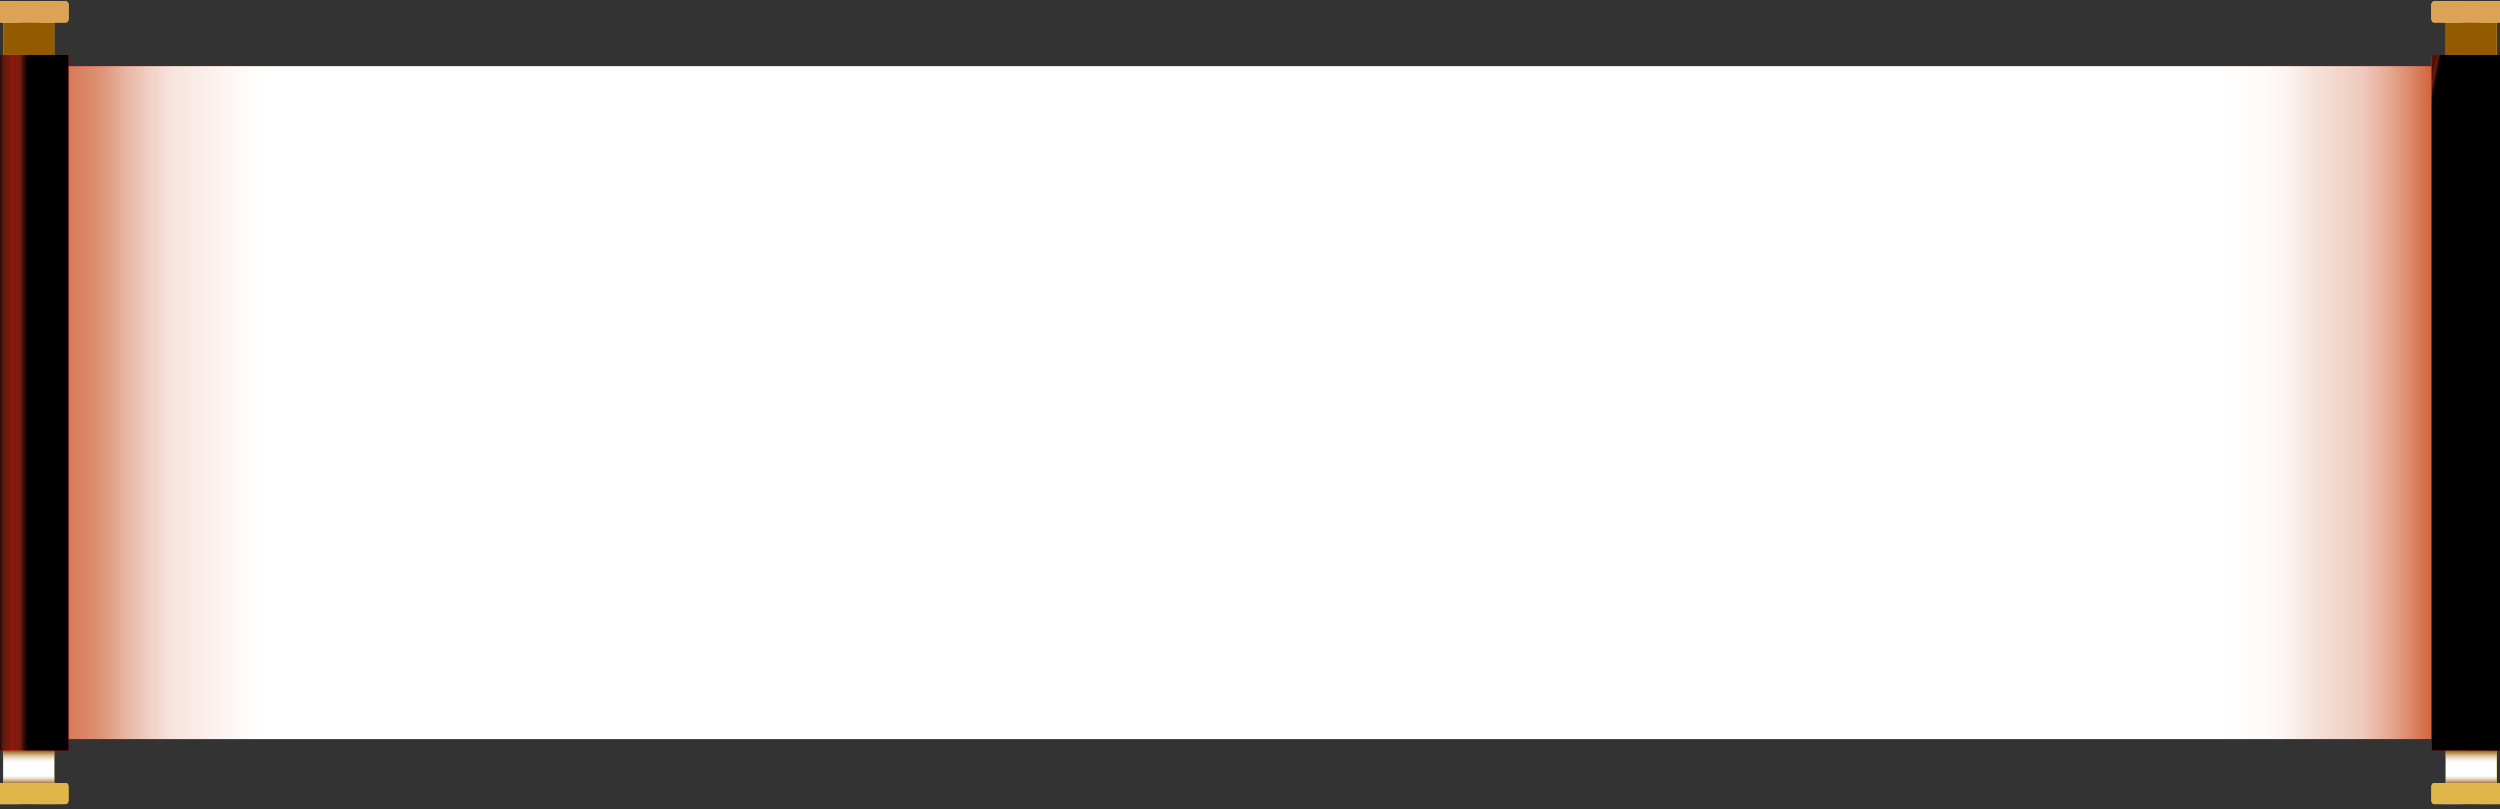 <svg width="343" height="111" viewBox="0 0 343 111" fill="none" xmlns="http://www.w3.org/2000/svg">
<rect x="0" y="0" width="343" height="111" fill="#333333" stroke="none"/>
<g clip-path="url(#clip0_248_919)">
<path d="M337.203 101.398V9.104L7.144 9.104V101.398L337.203 101.398Z" fill="url(#paint0_linear_248_919)"/>
<path style="mix-blend-mode:multiply" d="M337.203 101.398V9.104L7.144 9.104V101.398L337.203 101.398Z" fill="url(#paint1_linear_248_919)"/>
<path d="M324.469 15.46H320.252V17.66H317.503V15.46H26.641V17.66H23.892V15.46H15.464V20.434H19.191V22.056H15.464V88.449H19.191V90.071H15.464V95.045H23.892V92.845H26.641V95.045H317.508V92.845H320.257V95.045H328.685V90.071H324.958V88.449H328.685V22.053H324.958V20.431H328.685V15.457H324.469V15.46ZM321.236 18.237H323.979V19.856H321.236V18.237ZM321.236 20.437H323.979V22.059H321.236V20.437ZM321.236 22.636H323.979V24.259H321.236V22.636ZM317.508 18.24H320.257V19.859H317.508V18.24ZM317.508 20.44H320.257V22.062H317.508V20.44ZM27.62 18.234H30.369V19.853H27.62V18.234ZM23.892 18.234H26.641V19.853H23.892V18.234ZM23.892 20.434H26.641V22.056H23.892V20.434ZM16.442 19.856V16.038H22.913V17.66H19.186V19.859H16.437L16.442 19.856ZM20.17 22.056V20.434H22.913V22.056H20.17ZM22.913 22.633V24.255H20.17V22.633H22.913ZM20.17 19.856V18.237H22.913V19.856H20.17ZM22.913 94.464H16.442V90.646H19.191V92.845H22.919V94.467L22.913 94.464ZM22.913 92.265H20.17V90.646H22.913V92.265ZM22.913 90.065H20.17V88.443H22.913V90.065ZM22.913 87.865H20.17V86.243H22.913V87.865ZM26.641 92.261H23.892V90.642H26.641V92.261ZM26.641 90.062H23.892V88.44H26.641V90.062ZM316.529 92.261H313.781V90.642H316.529V92.261ZM320.257 92.261H317.508V90.642H320.257V92.261ZM320.257 90.062H317.508V88.44H320.257V90.062ZM327.707 90.639V94.458H321.236V92.836H324.963V90.636H327.712L327.707 90.639ZM323.979 88.44V90.062H321.236V88.44H323.979ZM321.236 87.862V86.24H323.979V87.862H321.236ZM323.979 90.639V92.258H321.236V90.639H323.979ZM327.707 22.624V87.862H324.958V85.663H320.252V87.862H316.524V90.062H312.797V92.839H316.524V94.461H27.62V92.839H31.347V90.062H27.62V87.862H23.892V85.663H19.186V87.862H16.437V22.633H19.186V24.833H23.892V22.633H27.62V20.434H31.347V17.657H27.62V16.035H316.529V17.657H312.802V20.434H316.529V22.633H320.257V24.833H324.963V22.633H327.712L327.707 22.624ZM27.62 92.268V90.649H30.369V92.268H27.62ZM316.529 18.234V19.853H313.781V18.234H316.529ZM327.707 17.945V19.853H324.958V17.654H321.23V16.032H327.702V17.942L327.707 17.945ZM317.841 24.056H314.114V21.856H310.386V17.478H33.758V21.856H30.03V24.056H26.303V26.255H19.186V84.25H26.303V86.449H30.03V88.649H33.758V92.882H310.391V88.649H314.119V86.449H317.847V84.25H324.963V26.252H317.847V24.053L317.841 24.056ZM31.014 24.633H33.758V26.252H31.014V24.633ZM313.14 85.869H310.391V84.246H313.14V85.869ZM323.984 26.833V83.672H316.868V85.872H314.119V83.672H309.413V86.449H313.14V88.071H309.413V92.305H34.736V88.071H31.009V86.449H34.736V83.672H30.03V85.872H27.281V83.672H20.165V26.833H27.281V24.633H30.03V26.833H34.736V24.056H31.009V22.434H34.736V18.056H309.413V22.434H313.14V24.056H309.413V26.833H314.119V24.633H316.868V26.833H323.984ZM31.009 85.869V84.246H33.752V85.869H31.009ZM313.135 24.633V26.252H310.386V24.633H313.135Z" fill="url(#paint2_linear_248_919)"/>
<path style="mix-blend-mode:multiply" d="M337.203 101.398V9.104L7.144 9.104V101.398L337.203 101.398Z" fill="url(#paint3_linear_248_919)"/>
<path d="M335.556 2.901V7.537H342.543V2.901H335.556Z" fill="url(#paint4_linear_248_919)"/>
<path style="mix-blend-mode:overlay" opacity="0.4" d="M335.556 2.901V7.537H342.543V2.901H335.556Z" fill="url(#paint5_linear_248_919)"/>
<path style="mix-blend-mode:multiply" d="M335.556 2.901V7.537H342.543V2.901H335.556Z" fill="url(#paint6_linear_248_919)"/>
<path d="M333.607 0.634V2.616C333.607 2.87 333.776 3.077 333.984 3.077L344.117 3.077C344.325 3.077 344.494 2.87 344.494 2.616V0.634C344.494 0.38 344.325 0.174 344.117 0.174L333.984 0.174C333.776 0.174 333.607 0.38 333.607 0.634Z" fill="url(#paint7_linear_248_919)"/>
<path style="mix-blend-mode:overlay" opacity="0.4" d="M333.607 0.634V2.616C333.607 2.87 333.776 3.077 333.984 3.077L344.117 3.077C344.325 3.077 344.494 2.87 344.494 2.616V0.634C344.494 0.38 344.325 0.174 344.117 0.174L333.984 0.174C333.776 0.174 333.607 0.38 333.607 0.634Z" fill="url(#paint8_linear_248_919)"/>
<path style="mix-blend-mode:multiply" d="M333.607 0.634V2.616C333.607 2.87 333.776 3.077 333.984 3.077L344.117 3.077C344.325 3.077 344.494 2.87 344.494 2.616V0.634C344.494 0.38 344.325 0.174 344.117 0.174L333.984 0.174C333.776 0.174 333.607 0.38 333.607 0.634Z" fill="url(#paint9_linear_248_919)"/>
<g style="mix-blend-mode:screen">
<path d="M333.607 0.635V2.616C333.607 2.871 333.776 3.077 333.984 3.077L344.117 3.077C344.326 3.077 344.494 2.871 344.494 2.616V0.635C344.494 0.38 344.326 0.174 344.117 0.174L333.984 0.174C333.776 0.174 333.607 0.38 333.607 0.635Z" fill="#DAA355"/>
</g>
<path d="M342.546 107.6V102.965H335.558V107.6H342.546Z" fill="url(#paint10_linear_248_919)"/>
<path style="mix-blend-mode:overlay" opacity="0.4" d="M342.546 107.6V102.965H335.558V107.6H342.546Z" fill="url(#paint11_linear_248_919)"/>
<path style="mix-blend-mode:multiply" d="M342.546 107.6V102.965H335.558V107.6H342.546Z" fill="url(#paint12_linear_248_919)"/>
<path d="M344.492 109.868V107.886C344.492 107.632 344.323 107.425 344.115 107.425H333.982C333.773 107.425 333.604 107.632 333.604 107.886V109.868C333.604 110.122 333.773 110.328 333.982 110.328H344.115C344.323 110.328 344.492 110.122 344.492 109.868Z" fill="url(#paint13_linear_248_919)"/>
<path style="mix-blend-mode:overlay" opacity="0.4" d="M344.492 109.868V107.886C344.492 107.632 344.323 107.425 344.115 107.425H333.982C333.773 107.425 333.604 107.632 333.604 107.886V109.868C333.604 110.122 333.773 110.328 333.982 110.328H344.115C344.323 110.328 344.492 110.122 344.492 109.868Z" fill="url(#paint14_linear_248_919)"/>
<path style="mix-blend-mode:multiply" d="M344.492 109.868V107.886C344.492 107.632 344.323 107.425 344.115 107.425H333.982C333.773 107.425 333.604 107.632 333.604 107.886V109.868C333.604 110.122 333.773 110.328 333.982 110.328H344.115C344.323 110.328 344.492 110.122 344.492 109.868Z" fill="url(#paint15_linear_248_919)"/>
<path d="M344.487 102.965V7.541L333.609 7.541V102.965H344.487Z" fill="url(#paint16_linear_248_919)"/>
<path style="mix-blend-mode:screen" d="M344.487 102.965V7.541L333.609 7.541V102.965H344.487Z" fill="url(#paint17_linear_248_919)"/>
<path d="M0.457 2.901L0.457 7.537H7.444L7.444 2.901H0.457Z" fill="url(#paint18_linear_248_919)"/>
<path style="mix-blend-mode:overlay" opacity="0.4" d="M0.457 2.901L0.457 7.537H7.444L7.444 2.901H0.457Z" fill="url(#paint19_linear_248_919)"/>
<path style="mix-blend-mode:multiply" d="M0.457 2.901L0.457 7.537H7.444L7.444 2.901H0.457Z" fill="url(#paint20_linear_248_919)"/>
<path d="M-1.492 0.634L-1.492 2.616C-1.492 2.87 -1.323 3.076 -1.115 3.076L9.018 3.076C9.227 3.076 9.396 2.87 9.396 2.616V0.634C9.396 0.38 9.227 0.173 9.018 0.173L-1.115 0.173C-1.323 0.173 -1.492 0.38 -1.492 0.634Z" fill="url(#paint21_linear_248_919)"/>
<path style="mix-blend-mode:overlay" opacity="0.4" d="M-1.492 0.634L-1.492 2.616C-1.492 2.87 -1.323 3.076 -1.115 3.076L9.018 3.076C9.227 3.076 9.396 2.87 9.396 2.616V0.634C9.396 0.38 9.227 0.173 9.018 0.173L-1.115 0.173C-1.323 0.173 -1.492 0.38 -1.492 0.634Z" fill="url(#paint22_linear_248_919)"/>
<path style="mix-blend-mode:multiply" d="M-1.492 0.634L-1.492 2.616C-1.492 2.87 -1.323 3.076 -1.115 3.076L9.018 3.076C9.227 3.076 9.396 2.87 9.396 2.616V0.634C9.396 0.38 9.227 0.173 9.018 0.173L-1.115 0.173C-1.323 0.173 -1.492 0.38 -1.492 0.634Z" fill="url(#paint23_linear_248_919)"/>
<g style="mix-blend-mode:screen">
<path d="M-1.491 0.635L-1.491 2.616C-1.491 2.871 -1.323 3.077 -1.114 3.077L9.019 3.077C9.227 3.077 9.396 2.871 9.396 2.616V0.635C9.396 0.38 9.227 0.174 9.019 0.174L-1.114 0.174C-1.323 0.174 -1.491 0.38 -1.491 0.635Z" fill="#DAA355"/>
</g>
<path d="M7.447 107.6V102.965H0.459V107.6H7.447Z" fill="url(#paint24_linear_248_919)"/>
<path style="mix-blend-mode:overlay" opacity="0.4" d="M7.447 107.6V102.965H0.459V107.6H7.447Z" fill="url(#paint25_linear_248_919)"/>
<path style="mix-blend-mode:multiply" d="M7.447 107.6V102.965H0.459V107.6H7.447Z" fill="url(#paint26_linear_248_919)"/>
<path d="M9.393 109.868V107.886C9.393 107.632 9.224 107.425 9.016 107.425H-1.117C-1.325 107.425 -1.494 107.632 -1.494 107.886V109.868C-1.494 110.122 -1.325 110.328 -1.117 110.328H9.016C9.224 110.328 9.393 110.122 9.393 109.868Z" fill="url(#paint27_linear_248_919)"/>
<path style="mix-blend-mode:overlay" opacity="0.4" d="M9.393 109.868V107.886C9.393 107.632 9.224 107.425 9.016 107.425H-1.117C-1.325 107.425 -1.494 107.632 -1.494 107.886V109.868C-1.494 110.122 -1.325 110.328 -1.117 110.328H9.016C9.224 110.328 9.393 110.122 9.393 109.868Z" fill="url(#paint28_linear_248_919)"/>
<path style="mix-blend-mode:multiply" d="M9.393 109.868V107.886C9.393 107.632 9.224 107.425 9.016 107.425H-1.117C-1.325 107.425 -1.494 107.632 -1.494 107.886V109.868C-1.494 110.122 -1.325 110.328 -1.117 110.328H9.016C9.224 110.328 9.393 110.122 9.393 109.868Z" fill="url(#paint29_linear_248_919)"/>
<path d="M9.388 102.965L9.388 7.541L-1.489 7.541L-1.489 102.965H9.388Z" fill="url(#paint30_linear_248_919)"/>
<path style="mix-blend-mode:screen" d="M9.388 102.965L9.388 7.541L-1.489 7.541L-1.489 102.965H9.388Z" fill="url(#paint31_linear_248_919)"/>
</g>
<defs>
<linearGradient id="paint0_linear_248_919" x1="7.234" y1="9.105" x2="55.103" y2="180.292" gradientUnits="userSpaceOnUse">
<stop offset="0.11" stop-color="#A1000D"/>
<stop offset="0.43" stop-color="#89000A"/>
<stop offset="0.75" stop-color="#780009"/>
<stop offset="1" stop-color="#730009"/>
</linearGradient>
<linearGradient id="paint1_linear_248_919" x1="7.144" y1="55.252" x2="337.203" y2="55.252" gradientUnits="userSpaceOnUse">
<stop stop-color="#D13840"/>
<stop offset="0.02" stop-color="#DD6C72"/>
<stop offset="0.03" stop-color="#E7999D"/>
<stop offset="0.04" stop-color="#F0BEC0"/>
<stop offset="0.05" stop-color="#F6DADB"/>
<stop offset="0.06" stop-color="#FBEEEF"/>
<stop offset="0.07" stop-color="#FEFAFB"/>
<stop offset="0.08" stop-color="white"/>
<stop offset="0.91" stop-color="white"/>
<stop offset="0.92" stop-color="#FEFBFB"/>
<stop offset="0.93" stop-color="#FCF0F1"/>
<stop offset="0.94" stop-color="#F9DDDF"/>
<stop offset="0.96" stop-color="#F5C2C7"/>
<stop offset="0.97" stop-color="#EFA0A7"/>
<stop offset="0.98" stop-color="#E97681"/>
<stop offset="0.99" stop-color="#E14553"/>
<stop offset="1" stop-color="#D60014"/>
</linearGradient>
<linearGradient id="paint2_linear_248_919" x1="15.464" y1="55.252" x2="328.68" y2="55.252" gradientUnits="userSpaceOnUse">
<stop stop-color="#E5BA45"/>
<stop offset="0.03" stop-color="#C8972C"/>
<stop offset="0.07" stop-color="#B17C19"/>
<stop offset="0.1" stop-color="#A1690B"/>
<stop offset="0.14" stop-color="#975D02"/>
<stop offset="0.17" stop-color="#945A00"/>
<stop offset="0.22" stop-color="#A77316"/>
<stop offset="0.33" stop-color="#D6AF4B"/>
<stop offset="0.41" stop-color="#F3D46D"/>
<stop offset="0.46" stop-color="#FFE37A"/>
<stop offset="0.61" stop-color="#FFE37A"/>
<stop offset="0.75" stop-color="#C09216"/>
<stop offset="0.78" stop-color="#B38100"/>
<stop offset="0.84" stop-color="#C19113"/>
<stop offset="0.97" stop-color="#E5BA45"/>
</linearGradient>
<linearGradient id="paint3_linear_248_919" x1="7.144" y1="55.252" x2="337.203" y2="55.252" gradientUnits="userSpaceOnUse">
<stop stop-color="#D36C46"/>
<stop offset="0.02" stop-color="#DE9276"/>
<stop offset="0.03" stop-color="#E8B3A0"/>
<stop offset="0.04" stop-color="#F0CFC2"/>
<stop offset="0.05" stop-color="#F7E4DD"/>
<stop offset="0.07" stop-color="#FBF3F0"/>
<stop offset="0.08" stop-color="#FEFCFB"/>
<stop offset="0.09" stop-color="white"/>
<stop offset="0.9" stop-color="white"/>
<stop offset="0.92" stop-color="#FEFBFA"/>
<stop offset="0.93" stop-color="#FBF2EE"/>
<stop offset="0.94" stop-color="#F6E2DA"/>
<stop offset="0.96" stop-color="#EFCBBE"/>
<stop offset="0.97" stop-color="#E7AE99"/>
<stop offset="0.98" stop-color="#DC8A6C"/>
<stop offset="0.99" stop-color="#D06138"/>
<stop offset="1" stop-color="#C9491A"/>
</linearGradient>
<linearGradient id="paint4_linear_248_919" x1="342.546" y1="-1550.48" x2="335.553" y2="-1550.68" gradientUnits="userSpaceOnUse">
<stop offset="0.02" stop-color="#E5BA45"/>
<stop offset="0.04" stop-color="#C19113"/>
<stop offset="0.05" stop-color="#B38100"/>
<stop offset="0.08" stop-color="#C09216"/>
<stop offset="0.19" stop-color="#FFE37A"/>
<stop offset="0.33" stop-color="#FFE37A"/>
<stop offset="0.35" stop-color="#EDCC65"/>
<stop offset="0.4" stop-color="#CDA341"/>
<stop offset="0.45" stop-color="#B48324"/>
<stop offset="0.49" stop-color="#A26C10"/>
<stop offset="0.54" stop-color="#975E04"/>
<stop offset="0.58" stop-color="#965D04"/>
<stop offset="0.59" stop-color="#B1873C"/>
<stop offset="0.61" stop-color="#C9AA6C"/>
<stop offset="0.63" stop-color="#DCC893"/>
<stop offset="0.65" stop-color="#EBDEB1"/>
<stop offset="0.66" stop-color="#F6EEC7"/>
<stop offset="0.68" stop-color="#FCF8D4"/>
<stop offset="0.69" stop-color="#FFFCD9"/>
<stop offset="0.75" stop-color="#FFF9C9"/>
<stop offset="0.83" stop-color="#FFF5AC"/>
<stop offset="0.84" stop-color="#F0DA83"/>
<stop offset="0.86" stop-color="#E0BC54"/>
<stop offset="0.88" stop-color="#D3A42F"/>
<stop offset="0.9" stop-color="#CA9315"/>
<stop offset="0.91" stop-color="#C48905"/>
<stop offset="0.92" stop-color="#C38600"/>
<stop offset="0.98" stop-color="#FFE37A"/>
</linearGradient>
<linearGradient id="paint5_linear_248_919" x1="342.546" y1="-1550.48" x2="335.553" y2="-1550.68" gradientUnits="userSpaceOnUse">
<stop offset="0.02" stop-color="#E5BA45"/>
<stop offset="0.04" stop-color="#C19113"/>
<stop offset="0.05" stop-color="#B38100"/>
<stop offset="0.08" stop-color="#C09216"/>
<stop offset="0.19" stop-color="#FFE37A"/>
<stop offset="0.33" stop-color="#FFE37A"/>
<stop offset="0.35" stop-color="#EDCC65"/>
<stop offset="0.4" stop-color="#CDA341"/>
<stop offset="0.45" stop-color="#B48324"/>
<stop offset="0.49" stop-color="#A26C10"/>
<stop offset="0.54" stop-color="#975E04"/>
<stop offset="0.58" stop-color="#965D04"/>
<stop offset="0.59" stop-color="#B1873C"/>
<stop offset="0.61" stop-color="#C9AA6C"/>
<stop offset="0.63" stop-color="#DCC893"/>
<stop offset="0.65" stop-color="#EBDEB1"/>
<stop offset="0.66" stop-color="#F6EEC7"/>
<stop offset="0.68" stop-color="#FCF8D4"/>
<stop offset="0.69" stop-color="#FFFCD9"/>
<stop offset="0.75" stop-color="#FFF9C9"/>
<stop offset="0.83" stop-color="#FFF5AC"/>
<stop offset="0.84" stop-color="#F0DA83"/>
<stop offset="0.86" stop-color="#E0BC54"/>
<stop offset="0.88" stop-color="#D3A42F"/>
<stop offset="0.9" stop-color="#CA9315"/>
<stop offset="0.91" stop-color="#C48905"/>
<stop offset="0.92" stop-color="#C38600"/>
<stop offset="0.98" stop-color="#FFE37A"/>
</linearGradient>
<linearGradient id="paint6_linear_248_919" x1="339.051" y1="-1550.48" x2="339.051" y2="-1550.79" gradientUnits="userSpaceOnUse">
<stop stop-color="#945A00"/>
<stop offset="0.04" stop-color="#A5752A"/>
<stop offset="0.09" stop-color="#BD9962"/>
<stop offset="0.14" stop-color="#D1B892"/>
<stop offset="0.19" stop-color="#E1D1B9"/>
<stop offset="0.24" stop-color="#EEE5D7"/>
<stop offset="0.29" stop-color="#F7F3ED"/>
<stop offset="0.34" stop-color="#FDFCFA"/>
<stop offset="0.38" stop-color="white"/>
<stop offset="0.74" stop-color="white"/>
<stop offset="0.76" stop-color="#FCFAF8"/>
<stop offset="0.79" stop-color="#F5EFE7"/>
<stop offset="0.83" stop-color="#E8DDCA"/>
<stop offset="0.87" stop-color="#D8C3A2"/>
<stop offset="0.92" stop-color="#C2A16E"/>
<stop offset="0.97" stop-color="#A87931"/>
<stop offset="1" stop-color="#945A00"/>
</linearGradient>
<linearGradient id="paint7_linear_248_919" x1="344.494" y1="1.624" x2="333.607" y2="1.624" gradientUnits="userSpaceOnUse">
<stop offset="0.02" stop-color="#E5BA45"/>
<stop offset="0.04" stop-color="#C19113"/>
<stop offset="0.05" stop-color="#B38100"/>
<stop offset="0.08" stop-color="#C09216"/>
<stop offset="0.19" stop-color="#FFE37A"/>
<stop offset="0.33" stop-color="#FFE37A"/>
<stop offset="0.35" stop-color="#EDCC65"/>
<stop offset="0.4" stop-color="#CDA341"/>
<stop offset="0.45" stop-color="#B48324"/>
<stop offset="0.49" stop-color="#A26C10"/>
<stop offset="0.54" stop-color="#975E04"/>
<stop offset="0.58" stop-color="#965D04"/>
<stop offset="0.59" stop-color="#B1873C"/>
<stop offset="0.61" stop-color="#C9AA6C"/>
<stop offset="0.63" stop-color="#DCC893"/>
<stop offset="0.65" stop-color="#EBDEB1"/>
<stop offset="0.66" stop-color="#F6EEC7"/>
<stop offset="0.68" stop-color="#FCF8D4"/>
<stop offset="0.69" stop-color="#FFFCD9"/>
<stop offset="0.75" stop-color="#FFF9C9"/>
<stop offset="0.83" stop-color="#FFF5AC"/>
<stop offset="0.84" stop-color="#F0DA83"/>
<stop offset="0.86" stop-color="#E0BC54"/>
<stop offset="0.88" stop-color="#D3A42F"/>
<stop offset="0.9" stop-color="#CA9315"/>
<stop offset="0.91" stop-color="#C48905"/>
<stop offset="0.92" stop-color="#C38600"/>
<stop offset="0.98" stop-color="#FFE37A"/>
</linearGradient>
<linearGradient id="paint8_linear_248_919" x1="344.494" y1="1.624" x2="333.607" y2="1.624" gradientUnits="userSpaceOnUse">
<stop offset="0.02" stop-color="#E5BA45"/>
<stop offset="0.04" stop-color="#C19113"/>
<stop offset="0.05" stop-color="#B38100"/>
<stop offset="0.08" stop-color="#C09216"/>
<stop offset="0.19" stop-color="#FFE37A"/>
<stop offset="0.33" stop-color="#FFE37A"/>
<stop offset="0.35" stop-color="#EDCC65"/>
<stop offset="0.4" stop-color="#CDA341"/>
<stop offset="0.45" stop-color="#B48324"/>
<stop offset="0.49" stop-color="#A26C10"/>
<stop offset="0.54" stop-color="#975E04"/>
<stop offset="0.58" stop-color="#965D04"/>
<stop offset="0.59" stop-color="#B1873C"/>
<stop offset="0.61" stop-color="#C9AA6C"/>
<stop offset="0.63" stop-color="#DCC893"/>
<stop offset="0.65" stop-color="#EBDEB1"/>
<stop offset="0.66" stop-color="#F6EEC7"/>
<stop offset="0.68" stop-color="#FCF8D4"/>
<stop offset="0.69" stop-color="#FFFCD9"/>
<stop offset="0.75" stop-color="#FFF9C9"/>
<stop offset="0.83" stop-color="#FFF5AC"/>
<stop offset="0.84" stop-color="#F0DA83"/>
<stop offset="0.86" stop-color="#E0BC54"/>
<stop offset="0.88" stop-color="#D3A42F"/>
<stop offset="0.9" stop-color="#CA9315"/>
<stop offset="0.91" stop-color="#C48905"/>
<stop offset="0.92" stop-color="#C38600"/>
<stop offset="0.98" stop-color="#FFE37A"/>
</linearGradient>
<linearGradient id="paint9_linear_248_919" x1="339.051" y1="-1550.48" x2="339.051" y2="-1550.78" gradientUnits="userSpaceOnUse">
<stop stop-color="#E0B64A"/>
<stop offset="0.17" stop-color="white"/>
</linearGradient>
<linearGradient id="paint10_linear_248_919" x1="342.546" y1="105.281" x2="335.556" y2="105.281" gradientUnits="userSpaceOnUse">
<stop offset="0.02" stop-color="#E5BA45"/>
<stop offset="0.04" stop-color="#C19113"/>
<stop offset="0.05" stop-color="#B38100"/>
<stop offset="0.08" stop-color="#C09216"/>
<stop offset="0.19" stop-color="#FFE37A"/>
<stop offset="0.33" stop-color="#FFE37A"/>
<stop offset="0.35" stop-color="#EDCC65"/>
<stop offset="0.4" stop-color="#CDA341"/>
<stop offset="0.45" stop-color="#B48324"/>
<stop offset="0.49" stop-color="#A26C10"/>
<stop offset="0.54" stop-color="#975E04"/>
<stop offset="0.58" stop-color="#965D04"/>
<stop offset="0.59" stop-color="#B1873C"/>
<stop offset="0.61" stop-color="#C9AA6C"/>
<stop offset="0.63" stop-color="#DCC893"/>
<stop offset="0.65" stop-color="#EBDEB1"/>
<stop offset="0.66" stop-color="#F6EEC7"/>
<stop offset="0.68" stop-color="#FCF8D4"/>
<stop offset="0.69" stop-color="#FFFCD9"/>
<stop offset="0.75" stop-color="#FFF9C9"/>
<stop offset="0.83" stop-color="#FFF5AC"/>
<stop offset="0.84" stop-color="#F0DA83"/>
<stop offset="0.86" stop-color="#E0BC54"/>
<stop offset="0.88" stop-color="#D3A42F"/>
<stop offset="0.9" stop-color="#CA9315"/>
<stop offset="0.91" stop-color="#C48905"/>
<stop offset="0.92" stop-color="#C38600"/>
<stop offset="0.98" stop-color="#FFE37A"/>
</linearGradient>
<linearGradient id="paint11_linear_248_919" x1="342.546" y1="105.281" x2="335.556" y2="105.281" gradientUnits="userSpaceOnUse">
<stop offset="0.02" stop-color="#E5BA45"/>
<stop offset="0.04" stop-color="#C19113"/>
<stop offset="0.05" stop-color="#B38100"/>
<stop offset="0.08" stop-color="#C09216"/>
<stop offset="0.19" stop-color="#FFE37A"/>
<stop offset="0.33" stop-color="#FFE37A"/>
<stop offset="0.35" stop-color="#EDCC65"/>
<stop offset="0.4" stop-color="#CDA341"/>
<stop offset="0.45" stop-color="#B48324"/>
<stop offset="0.49" stop-color="#A26C10"/>
<stop offset="0.54" stop-color="#975E04"/>
<stop offset="0.58" stop-color="#965D04"/>
<stop offset="0.59" stop-color="#B1873C"/>
<stop offset="0.61" stop-color="#C9AA6C"/>
<stop offset="0.63" stop-color="#DCC893"/>
<stop offset="0.65" stop-color="#EBDEB1"/>
<stop offset="0.66" stop-color="#F6EEC7"/>
<stop offset="0.68" stop-color="#FCF8D4"/>
<stop offset="0.69" stop-color="#FFFCD9"/>
<stop offset="0.75" stop-color="#FFF9C9"/>
<stop offset="0.83" stop-color="#FFF5AC"/>
<stop offset="0.84" stop-color="#F0DA83"/>
<stop offset="0.86" stop-color="#E0BC54"/>
<stop offset="0.88" stop-color="#D3A42F"/>
<stop offset="0.9" stop-color="#CA9315"/>
<stop offset="0.91" stop-color="#C48905"/>
<stop offset="0.92" stop-color="#C38600"/>
<stop offset="0.98" stop-color="#FFE37A"/>
</linearGradient>
<linearGradient id="paint12_linear_248_919" x1="339.051" y1="102.962" x2="339.051" y2="107.597" gradientUnits="userSpaceOnUse">
<stop stop-color="#945A00"/>
<stop offset="0.04" stop-color="#A5752A"/>
<stop offset="0.09" stop-color="#BD9962"/>
<stop offset="0.14" stop-color="#D1B892"/>
<stop offset="0.19" stop-color="#E1D1B9"/>
<stop offset="0.24" stop-color="#EEE5D7"/>
<stop offset="0.29" stop-color="#F7F3ED"/>
<stop offset="0.34" stop-color="#FDFCFA"/>
<stop offset="0.38" stop-color="white"/>
<stop offset="0.74" stop-color="white"/>
<stop offset="0.76" stop-color="#FCFAF8"/>
<stop offset="0.79" stop-color="#F5EFE7"/>
<stop offset="0.83" stop-color="#E8DDCA"/>
<stop offset="0.87" stop-color="#D8C3A2"/>
<stop offset="0.92" stop-color="#C2A16E"/>
<stop offset="0.97" stop-color="#A87931"/>
<stop offset="1" stop-color="#945A00"/>
</linearGradient>
<linearGradient id="paint13_linear_248_919" x1="344.494" y1="108.878" x2="333.607" y2="108.878" gradientUnits="userSpaceOnUse">
<stop offset="0.02" stop-color="#E5BA45"/>
<stop offset="0.04" stop-color="#C19113"/>
<stop offset="0.05" stop-color="#B38100"/>
<stop offset="0.08" stop-color="#C09216"/>
<stop offset="0.19" stop-color="#FFE37A"/>
<stop offset="0.33" stop-color="#FFE37A"/>
<stop offset="0.35" stop-color="#EDCC65"/>
<stop offset="0.4" stop-color="#CDA341"/>
<stop offset="0.45" stop-color="#B48324"/>
<stop offset="0.49" stop-color="#A26C10"/>
<stop offset="0.54" stop-color="#975E04"/>
<stop offset="0.58" stop-color="#965D04"/>
<stop offset="0.59" stop-color="#B1873C"/>
<stop offset="0.61" stop-color="#C9AA6C"/>
<stop offset="0.63" stop-color="#DCC893"/>
<stop offset="0.65" stop-color="#EBDEB1"/>
<stop offset="0.66" stop-color="#F6EEC7"/>
<stop offset="0.68" stop-color="#FCF8D4"/>
<stop offset="0.69" stop-color="#FFFCD9"/>
<stop offset="0.75" stop-color="#FFF9C9"/>
<stop offset="0.83" stop-color="#FFF5AC"/>
<stop offset="0.84" stop-color="#F0DA83"/>
<stop offset="0.86" stop-color="#E0BC54"/>
<stop offset="0.88" stop-color="#D3A42F"/>
<stop offset="0.9" stop-color="#CA9315"/>
<stop offset="0.91" stop-color="#C48905"/>
<stop offset="0.92" stop-color="#C38600"/>
<stop offset="0.98" stop-color="#FFE37A"/>
</linearGradient>
<linearGradient id="paint14_linear_248_919" x1="344.494" y1="108.878" x2="333.607" y2="108.878" gradientUnits="userSpaceOnUse">
<stop offset="0.02" stop-color="#E5BA45"/>
<stop offset="0.04" stop-color="#C19113"/>
<stop offset="0.05" stop-color="#B38100"/>
<stop offset="0.08" stop-color="#C09216"/>
<stop offset="0.19" stop-color="#FFE37A"/>
<stop offset="0.33" stop-color="#FFE37A"/>
<stop offset="0.35" stop-color="#EDCC65"/>
<stop offset="0.4" stop-color="#CDA341"/>
<stop offset="0.45" stop-color="#B48324"/>
<stop offset="0.49" stop-color="#A26C10"/>
<stop offset="0.54" stop-color="#975E04"/>
<stop offset="0.58" stop-color="#965D04"/>
<stop offset="0.59" stop-color="#B1873C"/>
<stop offset="0.61" stop-color="#C9AA6C"/>
<stop offset="0.63" stop-color="#DCC893"/>
<stop offset="0.65" stop-color="#EBDEB1"/>
<stop offset="0.66" stop-color="#F6EEC7"/>
<stop offset="0.68" stop-color="#FCF8D4"/>
<stop offset="0.69" stop-color="#FFFCD9"/>
<stop offset="0.75" stop-color="#FFF9C9"/>
<stop offset="0.83" stop-color="#FFF5AC"/>
<stop offset="0.84" stop-color="#F0DA83"/>
<stop offset="0.86" stop-color="#E0BC54"/>
<stop offset="0.88" stop-color="#D3A42F"/>
<stop offset="0.9" stop-color="#CA9315"/>
<stop offset="0.91" stop-color="#C48905"/>
<stop offset="0.92" stop-color="#C38600"/>
<stop offset="0.98" stop-color="#FFE37A"/>
</linearGradient>
<linearGradient id="paint15_linear_248_919" x1="339.051" y1="293.948" x2="339.051" y2="294.255" gradientUnits="userSpaceOnUse">
<stop stop-color="#E0B64A"/>
<stop offset="0.17" stop-color="white"/>
<stop offset="0.83" stop-color="white"/>
<stop offset="1" stop-color="#E0B64A"/>
</linearGradient>
<linearGradient id="paint16_linear_248_919" x1="333.612" y1="0.174" x2="344.489" y2="0.174" gradientUnits="userSpaceOnUse">
<stop stop-color="#FF363A"/>
<stop offset="0.09" stop-color="#D60014"/>
<stop offset="0.15" stop-color="#D60014"/>
<stop offset="0.19" stop-color="#EA151F"/>
<stop offset="0.25" stop-color="#FF2B2B"/>
<stop offset="0.41" stop-color="#FF2121"/>
<stop offset="0.48" stop-color="#DE161B"/>
<stop offset="0.57" stop-color="#BE0C16"/>
<stop offset="0.65" stop-color="#A80512"/>
<stop offset="0.73" stop-color="#9A010F"/>
<stop offset="0.8" stop-color="#96000F"/>
<stop offset="0.84" stop-color="#9A000F"/>
<stop offset="0.88" stop-color="#A70111"/>
<stop offset="0.93" stop-color="#BE0214"/>
<stop offset="0.96" stop-color="#D30418"/>
</linearGradient>
<linearGradient id="paint17_linear_248_919" x1="333.612" y1="0.174" x2="339.272" y2="1.292" gradientUnits="userSpaceOnUse">
<stop offset="0.12"/>
<stop offset="0.17" stop-color="#2D0A06"/>
<stop offset="0.22" stop-color="#4D0F06"/>
<stop offset="0.26" stop-color="#6B1307"/>
<stop offset="0.27" stop-color="#601309"/>
<stop offset="0.32" stop-color="#510F07"/>
<stop offset="0.33" stop-color="#580B01"/>
<stop offset="0.36" stop-color="#591006"/>
<stop offset="0.4" stop-color="#691D13"/>
<stop offset="0.43" stop-color="#3C100B"/>
<stop offset="0.46" stop-color="#1B0705"/>
<stop offset="0.48" stop-color="#070201"/>
<stop offset="0.5"/>
</linearGradient>
<linearGradient id="paint18_linear_248_919" x1="7.447" y1="-1550.48" x2="0.454" y2="-1550.68" gradientUnits="userSpaceOnUse">
<stop offset="0.02" stop-color="#E5BA45"/>
<stop offset="0.04" stop-color="#C19113"/>
<stop offset="0.05" stop-color="#B38100"/>
<stop offset="0.08" stop-color="#C09216"/>
<stop offset="0.19" stop-color="#FFE37A"/>
<stop offset="0.33" stop-color="#FFE37A"/>
<stop offset="0.35" stop-color="#EDCC65"/>
<stop offset="0.4" stop-color="#CDA341"/>
<stop offset="0.45" stop-color="#B48324"/>
<stop offset="0.49" stop-color="#A26C10"/>
<stop offset="0.54" stop-color="#975E04"/>
<stop offset="0.58" stop-color="#965D04"/>
<stop offset="0.59" stop-color="#B1873C"/>
<stop offset="0.61" stop-color="#C9AA6C"/>
<stop offset="0.63" stop-color="#DCC893"/>
<stop offset="0.65" stop-color="#EBDEB1"/>
<stop offset="0.66" stop-color="#F6EEC7"/>
<stop offset="0.68" stop-color="#FCF8D4"/>
<stop offset="0.69" stop-color="#FFFCD9"/>
<stop offset="0.75" stop-color="#FFF9C9"/>
<stop offset="0.83" stop-color="#FFF5AC"/>
<stop offset="0.84" stop-color="#F0DA83"/>
<stop offset="0.86" stop-color="#E0BC54"/>
<stop offset="0.88" stop-color="#D3A42F"/>
<stop offset="0.9" stop-color="#CA9315"/>
<stop offset="0.91" stop-color="#C48905"/>
<stop offset="0.92" stop-color="#C38600"/>
<stop offset="0.98" stop-color="#FFE37A"/>
</linearGradient>
<linearGradient id="paint19_linear_248_919" x1="7.447" y1="-1550.48" x2="0.454" y2="-1550.68" gradientUnits="userSpaceOnUse">
<stop offset="0.02" stop-color="#E5BA45"/>
<stop offset="0.04" stop-color="#C19113"/>
<stop offset="0.05" stop-color="#B38100"/>
<stop offset="0.08" stop-color="#C09216"/>
<stop offset="0.19" stop-color="#FFE37A"/>
<stop offset="0.33" stop-color="#FFE37A"/>
<stop offset="0.35" stop-color="#EDCC65"/>
<stop offset="0.4" stop-color="#CDA341"/>
<stop offset="0.45" stop-color="#B48324"/>
<stop offset="0.49" stop-color="#A26C10"/>
<stop offset="0.54" stop-color="#975E04"/>
<stop offset="0.58" stop-color="#965D04"/>
<stop offset="0.59" stop-color="#B1873C"/>
<stop offset="0.61" stop-color="#C9AA6C"/>
<stop offset="0.63" stop-color="#DCC893"/>
<stop offset="0.65" stop-color="#EBDEB1"/>
<stop offset="0.66" stop-color="#F6EEC7"/>
<stop offset="0.68" stop-color="#FCF8D4"/>
<stop offset="0.69" stop-color="#FFFCD9"/>
<stop offset="0.75" stop-color="#FFF9C9"/>
<stop offset="0.83" stop-color="#FFF5AC"/>
<stop offset="0.84" stop-color="#F0DA83"/>
<stop offset="0.86" stop-color="#E0BC54"/>
<stop offset="0.88" stop-color="#D3A42F"/>
<stop offset="0.9" stop-color="#CA9315"/>
<stop offset="0.91" stop-color="#C48905"/>
<stop offset="0.92" stop-color="#C38600"/>
<stop offset="0.98" stop-color="#FFE37A"/>
</linearGradient>
<linearGradient id="paint20_linear_248_919" x1="3.952" y1="-1550.48" x2="3.952" y2="-1550.79" gradientUnits="userSpaceOnUse">
<stop stop-color="#945A00"/>
<stop offset="0.04" stop-color="#A5752A"/>
<stop offset="0.09" stop-color="#BD9962"/>
<stop offset="0.14" stop-color="#D1B892"/>
<stop offset="0.19" stop-color="#E1D1B9"/>
<stop offset="0.24" stop-color="#EEE5D7"/>
<stop offset="0.29" stop-color="#F7F3ED"/>
<stop offset="0.34" stop-color="#FDFCFA"/>
<stop offset="0.38" stop-color="white"/>
<stop offset="0.74" stop-color="white"/>
<stop offset="0.76" stop-color="#FCFAF8"/>
<stop offset="0.79" stop-color="#F5EFE7"/>
<stop offset="0.83" stop-color="#E8DDCA"/>
<stop offset="0.87" stop-color="#D8C3A2"/>
<stop offset="0.92" stop-color="#C2A16E"/>
<stop offset="0.97" stop-color="#A87931"/>
<stop offset="1" stop-color="#945A00"/>
</linearGradient>
<linearGradient id="paint21_linear_248_919" x1="9.396" y1="1.623" x2="-1.492" y2="1.623" gradientUnits="userSpaceOnUse">
<stop offset="0.02" stop-color="#E5BA45"/>
<stop offset="0.04" stop-color="#C19113"/>
<stop offset="0.05" stop-color="#B38100"/>
<stop offset="0.08" stop-color="#C09216"/>
<stop offset="0.19" stop-color="#FFE37A"/>
<stop offset="0.33" stop-color="#FFE37A"/>
<stop offset="0.35" stop-color="#EDCC65"/>
<stop offset="0.4" stop-color="#CDA341"/>
<stop offset="0.45" stop-color="#B48324"/>
<stop offset="0.49" stop-color="#A26C10"/>
<stop offset="0.54" stop-color="#975E04"/>
<stop offset="0.58" stop-color="#965D04"/>
<stop offset="0.59" stop-color="#B1873C"/>
<stop offset="0.61" stop-color="#C9AA6C"/>
<stop offset="0.63" stop-color="#DCC893"/>
<stop offset="0.65" stop-color="#EBDEB1"/>
<stop offset="0.66" stop-color="#F6EEC7"/>
<stop offset="0.68" stop-color="#FCF8D4"/>
<stop offset="0.69" stop-color="#FFFCD9"/>
<stop offset="0.75" stop-color="#FFF9C9"/>
<stop offset="0.83" stop-color="#FFF5AC"/>
<stop offset="0.84" stop-color="#F0DA83"/>
<stop offset="0.86" stop-color="#E0BC54"/>
<stop offset="0.88" stop-color="#D3A42F"/>
<stop offset="0.9" stop-color="#CA9315"/>
<stop offset="0.91" stop-color="#C48905"/>
<stop offset="0.92" stop-color="#C38600"/>
<stop offset="0.98" stop-color="#FFE37A"/>
</linearGradient>
<linearGradient id="paint22_linear_248_919" x1="9.396" y1="1.623" x2="-1.492" y2="1.623" gradientUnits="userSpaceOnUse">
<stop offset="0.02" stop-color="#E5BA45"/>
<stop offset="0.04" stop-color="#C19113"/>
<stop offset="0.05" stop-color="#B38100"/>
<stop offset="0.08" stop-color="#C09216"/>
<stop offset="0.19" stop-color="#FFE37A"/>
<stop offset="0.33" stop-color="#FFE37A"/>
<stop offset="0.35" stop-color="#EDCC65"/>
<stop offset="0.4" stop-color="#CDA341"/>
<stop offset="0.45" stop-color="#B48324"/>
<stop offset="0.49" stop-color="#A26C10"/>
<stop offset="0.54" stop-color="#975E04"/>
<stop offset="0.58" stop-color="#965D04"/>
<stop offset="0.59" stop-color="#B1873C"/>
<stop offset="0.61" stop-color="#C9AA6C"/>
<stop offset="0.63" stop-color="#DCC893"/>
<stop offset="0.65" stop-color="#EBDEB1"/>
<stop offset="0.66" stop-color="#F6EEC7"/>
<stop offset="0.68" stop-color="#FCF8D4"/>
<stop offset="0.69" stop-color="#FFFCD9"/>
<stop offset="0.75" stop-color="#FFF9C9"/>
<stop offset="0.83" stop-color="#FFF5AC"/>
<stop offset="0.84" stop-color="#F0DA83"/>
<stop offset="0.86" stop-color="#E0BC54"/>
<stop offset="0.88" stop-color="#D3A42F"/>
<stop offset="0.9" stop-color="#CA9315"/>
<stop offset="0.91" stop-color="#C48905"/>
<stop offset="0.92" stop-color="#C38600"/>
<stop offset="0.98" stop-color="#FFE37A"/>
</linearGradient>
<linearGradient id="paint23_linear_248_919" x1="3.952" y1="-1550.48" x2="3.952" y2="-1550.79" gradientUnits="userSpaceOnUse">
<stop stop-color="#E0B64A"/>
<stop offset="0.17" stop-color="white"/>
</linearGradient>
<linearGradient id="paint24_linear_248_919" x1="7.447" y1="105.281" x2="0.457" y2="105.281" gradientUnits="userSpaceOnUse">
<stop offset="0.02" stop-color="#E5BA45"/>
<stop offset="0.04" stop-color="#C19113"/>
<stop offset="0.05" stop-color="#B38100"/>
<stop offset="0.08" stop-color="#C09216"/>
<stop offset="0.19" stop-color="#FFE37A"/>
<stop offset="0.33" stop-color="#FFE37A"/>
<stop offset="0.35" stop-color="#EDCC65"/>
<stop offset="0.4" stop-color="#CDA341"/>
<stop offset="0.45" stop-color="#B48324"/>
<stop offset="0.49" stop-color="#A26C10"/>
<stop offset="0.54" stop-color="#975E04"/>
<stop offset="0.58" stop-color="#965D04"/>
<stop offset="0.59" stop-color="#B1873C"/>
<stop offset="0.61" stop-color="#C9AA6C"/>
<stop offset="0.63" stop-color="#DCC893"/>
<stop offset="0.65" stop-color="#EBDEB1"/>
<stop offset="0.66" stop-color="#F6EEC7"/>
<stop offset="0.68" stop-color="#FCF8D4"/>
<stop offset="0.69" stop-color="#FFFCD9"/>
<stop offset="0.75" stop-color="#FFF9C9"/>
<stop offset="0.83" stop-color="#FFF5AC"/>
<stop offset="0.84" stop-color="#F0DA83"/>
<stop offset="0.86" stop-color="#E0BC54"/>
<stop offset="0.88" stop-color="#D3A42F"/>
<stop offset="0.9" stop-color="#CA9315"/>
<stop offset="0.91" stop-color="#C48905"/>
<stop offset="0.92" stop-color="#C38600"/>
<stop offset="0.98" stop-color="#FFE37A"/>
</linearGradient>
<linearGradient id="paint25_linear_248_919" x1="7.447" y1="105.281" x2="0.457" y2="105.281" gradientUnits="userSpaceOnUse">
<stop offset="0.02" stop-color="#E5BA45"/>
<stop offset="0.04" stop-color="#C19113"/>
<stop offset="0.05" stop-color="#B38100"/>
<stop offset="0.08" stop-color="#C09216"/>
<stop offset="0.19" stop-color="#FFE37A"/>
<stop offset="0.33" stop-color="#FFE37A"/>
<stop offset="0.35" stop-color="#EDCC65"/>
<stop offset="0.4" stop-color="#CDA341"/>
<stop offset="0.45" stop-color="#B48324"/>
<stop offset="0.49" stop-color="#A26C10"/>
<stop offset="0.54" stop-color="#975E04"/>
<stop offset="0.58" stop-color="#965D04"/>
<stop offset="0.59" stop-color="#B1873C"/>
<stop offset="0.61" stop-color="#C9AA6C"/>
<stop offset="0.63" stop-color="#DCC893"/>
<stop offset="0.65" stop-color="#EBDEB1"/>
<stop offset="0.66" stop-color="#F6EEC7"/>
<stop offset="0.68" stop-color="#FCF8D4"/>
<stop offset="0.69" stop-color="#FFFCD9"/>
<stop offset="0.75" stop-color="#FFF9C9"/>
<stop offset="0.83" stop-color="#FFF5AC"/>
<stop offset="0.84" stop-color="#F0DA83"/>
<stop offset="0.86" stop-color="#E0BC54"/>
<stop offset="0.88" stop-color="#D3A42F"/>
<stop offset="0.9" stop-color="#CA9315"/>
<stop offset="0.91" stop-color="#C48905"/>
<stop offset="0.92" stop-color="#C38600"/>
<stop offset="0.98" stop-color="#FFE37A"/>
</linearGradient>
<linearGradient id="paint26_linear_248_919" x1="3.952" y1="102.962" x2="3.952" y2="107.597" gradientUnits="userSpaceOnUse">
<stop stop-color="#945A00"/>
<stop offset="0.04" stop-color="#A5752A"/>
<stop offset="0.09" stop-color="#BD9962"/>
<stop offset="0.14" stop-color="#D1B892"/>
<stop offset="0.19" stop-color="#E1D1B9"/>
<stop offset="0.24" stop-color="#EEE5D7"/>
<stop offset="0.29" stop-color="#F7F3ED"/>
<stop offset="0.34" stop-color="#FDFCFA"/>
<stop offset="0.38" stop-color="white"/>
<stop offset="0.74" stop-color="white"/>
<stop offset="0.76" stop-color="#FCFAF8"/>
<stop offset="0.79" stop-color="#F5EFE7"/>
<stop offset="0.83" stop-color="#E8DDCA"/>
<stop offset="0.87" stop-color="#D8C3A2"/>
<stop offset="0.92" stop-color="#C2A16E"/>
<stop offset="0.97" stop-color="#A87931"/>
<stop offset="1" stop-color="#945A00"/>
</linearGradient>
<linearGradient id="paint27_linear_248_919" x1="9.396" y1="108.878" x2="-1.492" y2="108.878" gradientUnits="userSpaceOnUse">
<stop offset="0.02" stop-color="#E5BA45"/>
<stop offset="0.04" stop-color="#C19113"/>
<stop offset="0.05" stop-color="#B38100"/>
<stop offset="0.08" stop-color="#C09216"/>
<stop offset="0.19" stop-color="#FFE37A"/>
<stop offset="0.33" stop-color="#FFE37A"/>
<stop offset="0.35" stop-color="#EDCC65"/>
<stop offset="0.4" stop-color="#CDA341"/>
<stop offset="0.45" stop-color="#B48324"/>
<stop offset="0.49" stop-color="#A26C10"/>
<stop offset="0.54" stop-color="#975E04"/>
<stop offset="0.58" stop-color="#965D04"/>
<stop offset="0.59" stop-color="#B1873C"/>
<stop offset="0.61" stop-color="#C9AA6C"/>
<stop offset="0.63" stop-color="#DCC893"/>
<stop offset="0.65" stop-color="#EBDEB1"/>
<stop offset="0.66" stop-color="#F6EEC7"/>
<stop offset="0.68" stop-color="#FCF8D4"/>
<stop offset="0.69" stop-color="#FFFCD9"/>
<stop offset="0.75" stop-color="#FFF9C9"/>
<stop offset="0.83" stop-color="#FFF5AC"/>
<stop offset="0.84" stop-color="#F0DA83"/>
<stop offset="0.86" stop-color="#E0BC54"/>
<stop offset="0.88" stop-color="#D3A42F"/>
<stop offset="0.9" stop-color="#CA9315"/>
<stop offset="0.91" stop-color="#C48905"/>
<stop offset="0.92" stop-color="#C38600"/>
<stop offset="0.98" stop-color="#FFE37A"/>
</linearGradient>
<linearGradient id="paint28_linear_248_919" x1="9.396" y1="108.878" x2="-1.492" y2="108.878" gradientUnits="userSpaceOnUse">
<stop offset="0.02" stop-color="#E5BA45"/>
<stop offset="0.04" stop-color="#C19113"/>
<stop offset="0.05" stop-color="#B38100"/>
<stop offset="0.08" stop-color="#C09216"/>
<stop offset="0.19" stop-color="#FFE37A"/>
<stop offset="0.33" stop-color="#FFE37A"/>
<stop offset="0.35" stop-color="#EDCC65"/>
<stop offset="0.4" stop-color="#CDA341"/>
<stop offset="0.45" stop-color="#B48324"/>
<stop offset="0.49" stop-color="#A26C10"/>
<stop offset="0.54" stop-color="#975E04"/>
<stop offset="0.58" stop-color="#965D04"/>
<stop offset="0.59" stop-color="#B1873C"/>
<stop offset="0.61" stop-color="#C9AA6C"/>
<stop offset="0.63" stop-color="#DCC893"/>
<stop offset="0.65" stop-color="#EBDEB1"/>
<stop offset="0.66" stop-color="#F6EEC7"/>
<stop offset="0.68" stop-color="#FCF8D4"/>
<stop offset="0.69" stop-color="#FFFCD9"/>
<stop offset="0.75" stop-color="#FFF9C9"/>
<stop offset="0.83" stop-color="#FFF5AC"/>
<stop offset="0.84" stop-color="#F0DA83"/>
<stop offset="0.86" stop-color="#E0BC54"/>
<stop offset="0.88" stop-color="#D3A42F"/>
<stop offset="0.9" stop-color="#CA9315"/>
<stop offset="0.91" stop-color="#C48905"/>
<stop offset="0.92" stop-color="#C38600"/>
<stop offset="0.98" stop-color="#FFE37A"/>
</linearGradient>
<linearGradient id="paint29_linear_248_919" x1="3.952" y1="293.948" x2="3.952" y2="294.255" gradientUnits="userSpaceOnUse">
<stop stop-color="#E0B64A"/>
<stop offset="0.17" stop-color="white"/>
<stop offset="0.83" stop-color="white"/>
<stop offset="1" stop-color="#E0B64A"/>
</linearGradient>
<linearGradient id="paint30_linear_248_919" x1="-1.487" y1="0.174" x2="9.391" y2="0.174" gradientUnits="userSpaceOnUse">
<stop stop-color="#FF363A"/>
<stop offset="0.09" stop-color="#D60014"/>
<stop offset="0.15" stop-color="#D60014"/>
<stop offset="0.19" stop-color="#EA151F"/>
<stop offset="0.25" stop-color="#FF2B2B"/>
<stop offset="0.41" stop-color="#FF2121"/>
<stop offset="0.48" stop-color="#DE161B"/>
<stop offset="0.57" stop-color="#BE0C16"/>
<stop offset="0.65" stop-color="#A80512"/>
<stop offset="0.73" stop-color="#9A010F"/>
<stop offset="0.8" stop-color="#96000F"/>
<stop offset="0.84" stop-color="#9A000F"/>
<stop offset="0.88" stop-color="#A70111"/>
<stop offset="0.93" stop-color="#BE0214"/>
<stop offset="0.96" stop-color="#D30418"/>
</linearGradient>
<linearGradient id="paint31_linear_248_919" x1="-1.487" y1="0.174" x2="9.391" y2="0.174" gradientUnits="userSpaceOnUse">
<stop offset="0.12"/>
<stop offset="0.17" stop-color="#581810"/>
<stop offset="0.22" stop-color="#701B10"/>
<stop offset="0.26" stop-color="#76180B"/>
<stop offset="0.27" stop-color="#881B0D"/>
<stop offset="0.32" stop-color="#831A0D"/>
<stop offset="0.33" stop-color="#831809"/>
<stop offset="0.36" stop-color="#831C0E"/>
<stop offset="0.4" stop-color="#691D13"/>
<stop offset="0.43" stop-color="#3C100B"/>
<stop offset="0.46" stop-color="#1B0705"/>
<stop offset="0.48" stop-color="#070201"/>
<stop offset="0.5"/>
</linearGradient>
<clipPath id="clip0_248_919">
<rect width="343" height="110.357" fill="white" transform="translate(0 0.173)"/>
</clipPath>
</defs>
</svg>

